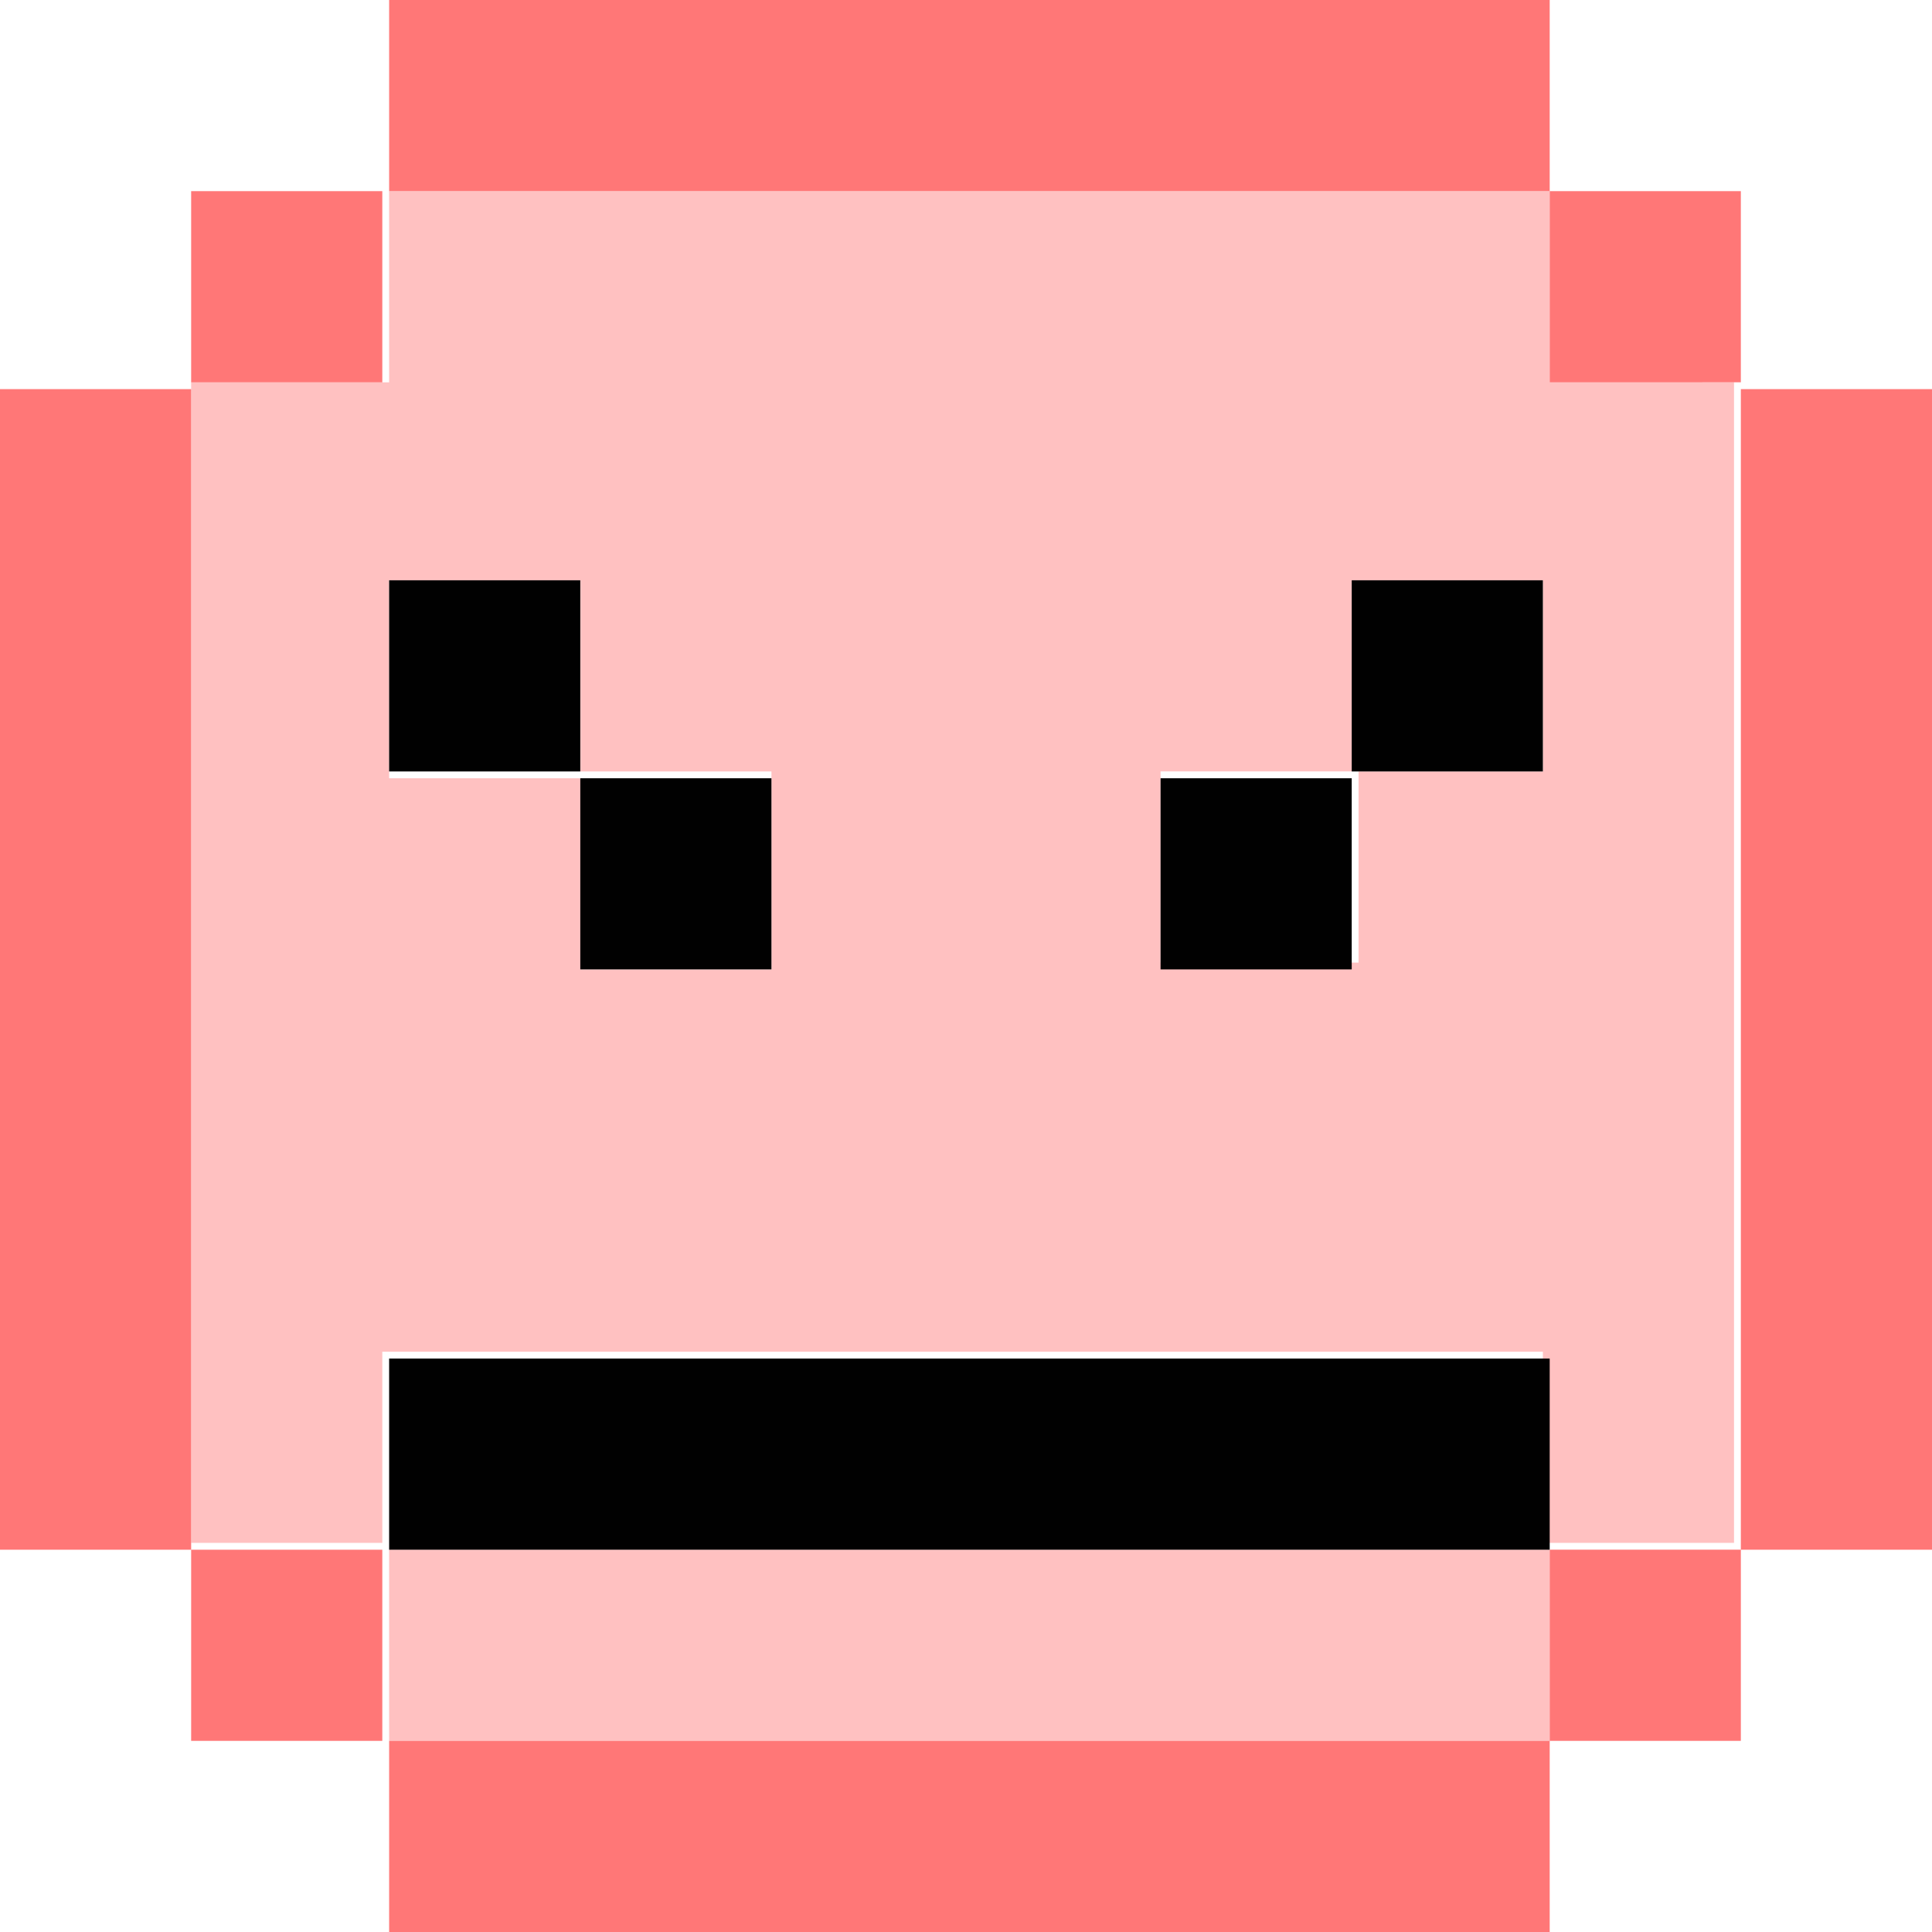 <?xml version="1.0" encoding="utf-8"?>
<!-- Generator: Adobe Illustrator 21.1.0, SVG Export Plug-In . SVG Version: 6.00 Build 0)  -->
<svg version="1.1" id="Layer_1" xmlns="http://www.w3.org/2000/svg" xmlns:xlink="http://www.w3.org/1999/xlink" x="0px" y="0px"
	 viewBox="0 0 28.3 28.3" style="enable-background:new 0 0 28.3 28.3;" xml:space="preserve">
<style type="text/css">
	.st0{fill:#FFC1C1;}
	.st1{fill:#FF7777;}
	.st2{fill:#010101;}
</style>
<g>
	<path class="st0" d="M5.7,25.5h17v-2.8h-17V25.5z M22.7,5.7V2.8h-17v2.8H2.8v17h2.8v-2.8h17v2.8h2.8v-17H22.7z M11.3,14.2H8.5v-2.8
		H5.7V8.5h2.8v2.8h2.8V14.2z M22.7,11.3h-2.8v2.8H17v-2.8h2.8V8.5h2.8V11.3z"/>
	<path class="st1" d="M22.7,0h-17v2.8h17V0z M25.5,5.7V2.8h-2.8v2.8H25.5z M5.7,2.8H2.8v2.8h2.8V2.8z M2.8,22.7v2.8h2.8v-2.8H2.8z
		 M22.7,25.5h2.8v-2.8h-2.8V25.5z M5.7,28.3h17v-2.8h-17V28.3z M25.5,5.7v17h2.8v-17H25.5z M0,5.7v17h2.8v-17H0z"/>
	<path class="st2" d="M19.8,8.5v2.8h2.8V8.5H19.8z M8.5,8.5H5.7v2.8h2.8V8.5z M11.3,14.2v-2.8H8.5v2.8H11.3z M17,14.2h2.8v-2.8H17
		V14.2z M5.7,22.7h17v-2.8h-17V22.7z"/>
</g>
</svg>

